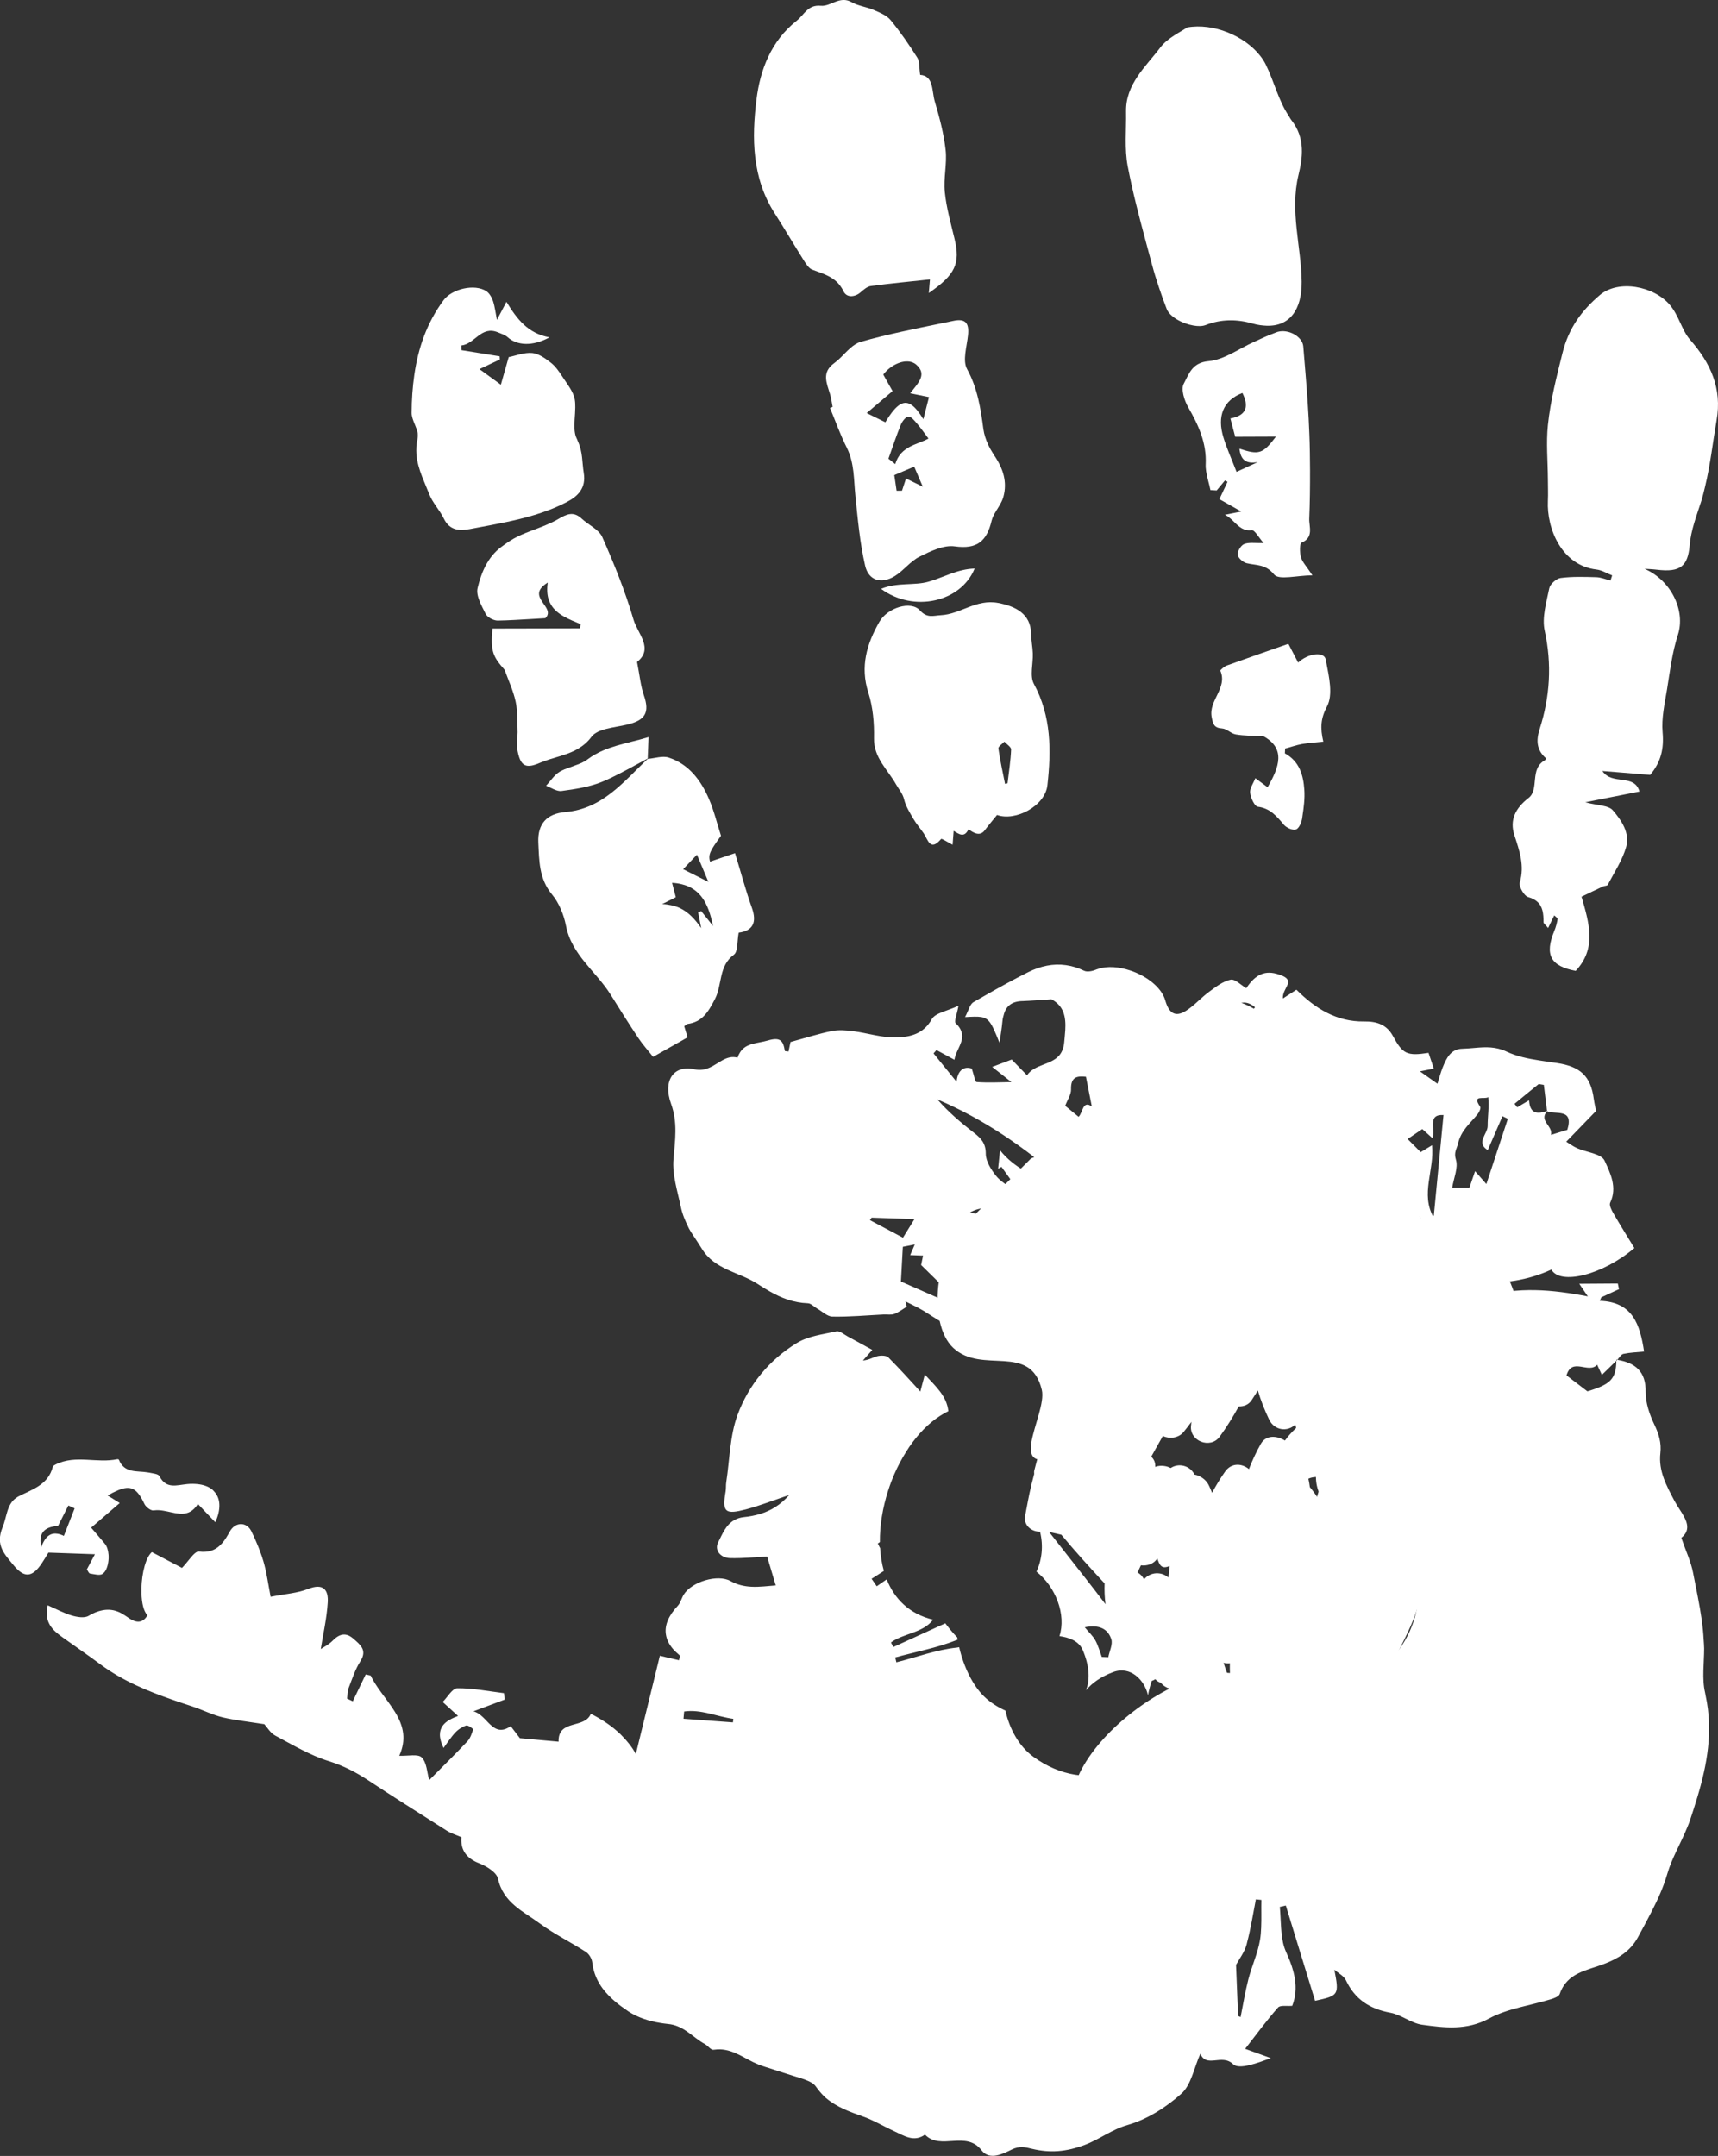 <?xml version="1.0" encoding="utf-8"?>
<!-- Generator: Adobe Illustrator 23.0.3, SVG Export Plug-In . SVG Version: 6.00 Build 0)  -->
<svg version="1.1" id="Layer_1" xmlns="http://www.w3.org/2000/svg" xmlns:xlink="http://www.w3.org/1999/xlink" x="0px" y="0px"
	 viewBox="0 0 457.71 574.14" style="enable-background:new 0 0 457.71 574.14;" xml:space="preserve">
<rect x="0" y="0" width="457.71" height="574.14" fill="#333333" stroke="none"/>
<style type="text/css">
	.st0{fill:#FFFFFF;}
</style>
<g>
	<g>
		<g>
			<path class="st0" d="M436.38,515.89c1.29-2.38,2.58-4.73,3.79-7.12c1.6-3.14,3.05-6.35,4.05-9.82c1.24-4.23,3.61-8.13,5.27-12.25
				c0.23-0.57,0.49-1.15,0.69-1.74c0.71-2.1,1.38-4.22,2.02-6.33c2.62-8.73,4.25-17.59,2.23-27.01c-0.07-0.29-0.09-0.57-0.16-0.87
				c-0.86-3.61-0.25-7.86-0.25-11.75c0-0.79-0.09-1.57-0.13-2.36c-0.09-1.74-0.26-3.47-0.5-5.2c-0.6-4.22-1.51-8.43-2.32-12.61
				c-0.55-2.9-1.88-5.66-3.13-9.29c2.91-2.33,1.21-5-0.49-7.64c-0.44-0.69-0.87-1.36-1.24-2.04c-0.03-0.06-0.07-0.11-0.1-0.17
				c-2.12-4.06-4.29-7.9-3.75-12.73c0.3-2.67-0.37-5.02-1.65-7.68c-1.16-2.42-2.32-5.69-2.27-8.56c0.08-5.58-2.8-7.77-7.56-8.6
				c-0.02,0.02-0.04,0.05-0.06,0.07c-0.06,0.06-0.13,0.12-0.19,0.19c-0.08,4.84-1.54,6.3-7.71,8.14c-2.05-1.56-3.81-2.9-5.57-4.24
				c1.46-4.98,5.83-0.31,8.17-2.84c0.62,1.35,1.09,2.37,1.25,2.7c1.38-1.34,2.63-2.55,3.86-3.76c0-0.12,0.02-0.2,0.02-0.32
				c0.08,0.01,0.16,0.04,0.24,0.06c0.54-0.58,1.01-1.45,1.64-1.58c1.8-0.38,3.65-0.43,5.49-0.61c-1.11-7.23-3-13.21-11.81-13.51
				c0.15-0.31,0.28-0.63,0.42-0.94c1.57-0.73,3.14-1.46,4.71-2.17c-0.1-0.5-0.22-1-0.32-1.5c-3.25,0.02-6.5,0.04-10.27,0.07
				c0.85,1.24,1.37,1.99,2.29,3.36c-9.54-1.84-18.77-2.64-27.64,0.1c1.84,5.55,1.79,11.48-1.13,16.42
				c2.27,8.05,0.58,16.88-4.53,23.41c2.13,8.99-0.59,19.77-6.21,28.31c-1.5,2.28-3.21,4.39-5.1,6.27c-0.19,0.19-0.36,0.42-0.55,0.61
				c0.03,0.34,0,0.69,0.03,1.04c0.03,0.41,0.03,0.81,0.04,1.21c0.02,0.83,0.03,1.66-0.02,2.49c-0.51,7.32-3.96,14.22-9.95,19.31
				c-1.01,0.86-2.09,1.66-3.26,2.4c-0.32,0.21-0.65,0.43-0.99,0.63c-0.33,0.2-0.63,0.43-0.97,0.63c-0.4,0.22-0.83,0.34-1.24,0.48
				c-0.81,0.27-1.63,0.44-2.46,0.43c-1.42,0-2.83-0.38-4.08-1.18c-0.22,0.26-0.46,0.49-0.68,0.74c-0.47,0.51-0.96,1-1.46,1.46
				c-0.7,0.65-1.42,1.26-2.15,1.82c-0.61,0.45-1.22,0.88-1.85,1.27c-1.32,0.81-2.69,1.43-4.07,1.9c-0.79,0.26-1.58,0.47-2.36,0.62
				c-0.13,0.02-0.27,0.06-0.41,0.08c-1.44,8.37-6.64,15.36-17.29,17.55c-4.94,1.01-8.87,0.25-11.89-1.62
				c-4.08,2.85-9.45,3.39-15.99-0.18c-6.15,2.71-14.36,1.65-21.61-3.67c-3.75-2.75-6.27-7.35-7.35-12.23
				c-2.06-0.93-4.02-2.15-5.69-3.77c-3.01-2.92-5.42-7.84-6.64-13.12c-0.18,0.02-0.35,0.08-0.54,0.1
				c-5.47,0.56-10.81,2.57-16.19,3.93c-0.11-0.44-0.21-0.87-0.31-1.3c5.41-1.49,11.02-2.52,16.22-4.57
				c0.15-0.06,0.27-0.11,0.42-0.17c-0.03-0.2-0.08-0.4-0.11-0.59c-1.14-1.15-2.18-2.43-3.18-3.76c-4.62,2.1-9.24,4.2-13.86,6.32
				c-0.21-0.41-0.42-0.82-0.62-1.22c3.33-2.46,8.51-2.49,11.22-6.06c-6.31-1.52-10.27-5.51-12.36-10.74
				c-0.88,0.61-1.77,1.22-2.65,1.84c-0.45-0.66-0.91-1.33-1.37-2c1.09-0.69,2.18-1.39,3.27-2.09c-0.55-1.94-0.88-4.01-1-6.15
				c-0.02,0-0.03,0.01-0.04,0.02c-0.2-0.4-0.39-0.79-0.58-1.18c0.18-0.13,0.37-0.25,0.56-0.37c-0.05-4.46,0.74-9.17,2.19-13.68
				c0.47-1.47,1.01-2.92,1.62-4.33c0.46-1.06,0.95-2.09,1.48-3.09c0.59-1.13,1.23-2.21,1.91-3.27c0.21-0.33,0.41-0.66,0.63-0.98
				c2.34-3.41,5.1-6.28,8.16-8.24c0.73-0.48,1.48-0.91,2.25-1.28c-0.44-4.01-3.32-6.56-6.27-9.73c-0.56,2.14-0.91,3.42-1.2,4.51
				c-0.3-0.33-0.58-0.63-0.87-0.96c-2.34-2.55-4.58-5.03-6.91-7.37c-0.24-0.24-0.47-0.5-0.71-0.74c-0.58-0.57-2.05-0.57-2.98-0.34
				c-0.97,0.24-1.86,0.8-3.02,1.03c-0.26,0.05-0.51,0.1-0.8,0.11c0.16-0.19,0.34-0.38,0.5-0.56c0.65-0.74,1.31-1.48,2-2.26
				c-2.25-1.23-4.37-2.41-6.52-3.56c-0.99-0.53-2.15-1.56-3.03-1.37c-3.58,0.78-7.5,1.24-10.53,3.08
				c-7.37,4.49-12.87,11.18-15.82,19.15c-2.06,5.58-2.09,11.92-3.01,17.92c-0.13,0.8-0.03,1.63-0.16,2.42
				c-0.07,0.38-0.1,0.67-0.16,1c-0.67,4.6,0.27,5.21,5.54,3.83c1-0.26,2.01-0.57,3.01-0.89c2.66-0.85,5.38-1.88,8.55-2.95
				c-2.37,2.72-4.99,4.21-7.73,5.05c-1.42,0.43-2.87,0.7-4.33,0.85c-0.99,0.1-1.8,0.37-2.49,0.75c-2.34,1.26-3.27,3.78-4.37,5.93
				c-0.94,1.82,0.17,3.58,2.11,4.09c0.34,0.09,0.7,0.15,1.09,0.16c0.87,0.01,1.75,0.01,2.61-0.02c0.12-0.01,0.22-0.01,0.33-0.01
				c2.51-0.09,4.91-0.3,6.9-0.4c0.21,0.71,0.44,1.48,0.66,2.23c0.34,1.15,0.71,2.38,1.09,3.66c0.18,0.61,0.35,1.16,0.54,1.8
				c-2.06,0.14-4.27,0.47-6.54,0.35c-1.81-0.1-3.66-0.48-5.5-1.51c-3.42-1.92-10.31,0.16-12.47,3.59c-0.6,0.96-0.85,2.2-1.59,2.99
				c-2.43,2.6-3.53,5.11-3.18,7.56c0.19,1.35,0.8,2.68,1.95,4c0.42,0.47,0.91,0.93,1.46,1.4c0.11,0.09,0.18,0.19,0.29,0.28
				c0.13,0.09-0.08,0.59-0.2,1.26c-0.08-0.02-0.17-0.04-0.26-0.06c-1.03-0.24-2.07-0.48-3.38-0.79c-0.45-0.1-0.94-0.21-1.46-0.34
				c-0.14,0.54-0.26,1.08-0.39,1.62c-1.52,6.2-3.02,12.35-4.58,18.71c-0.47,1.93-0.94,3.87-1.43,5.85c-1.01-1.9-2.31-3.47-3.74-4.92
				c-0.14-0.14-0.27-0.28-0.4-0.41c-2.21-2.11-4.8-3.85-7.77-5.36c-0.04-0.01-0.06-0.03-0.08-0.04c-1.63,4.11-8.77,1.37-8.59,7.43
				c-3.29-0.29-6.4-0.57-10.31-0.93c-0.42-0.55-1.38-1.81-2.44-3.2c-4.86,3.36-6.19-3.03-9.94-3.95c2.77-1.04,5.55-2.07,8.32-3.12
				c-0.05-0.58-0.11-1.14-0.17-1.72c-4.15-0.51-8.31-1.35-12.46-1.31c-1.3,0.01-2.58,2.37-3.88,3.65c1.34,1.22,2.67,2.43,4.1,3.73
				c-3.04,1.16-6.58,2.93-3.87,8.52c1.03-1.38,1.96-2.86,3.13-4.1c0.77-0.83,1.85-1.53,2.92-1.88c0.47-0.15,1.88,0.88,1.83,1.05
				c-0.34,1.13-0.77,2.37-1.56,3.21c-3.25,3.45-6.64,6.76-10.14,10.29c-0.58-2.02-0.63-4.65-1.98-6.03
				c-0.98-1.01-3.65-0.36-5.99-0.46c0.97-2.15,1.23-4.08,1.04-5.87c-0.45-4.17-3.39-7.58-5.99-11.18c-1-1.39-1.96-2.81-2.69-4.32
				c-0.44-0.09-0.87-0.18-1.31-0.28c-1.15,2.39-2.29,4.77-3.44,7.15c-0.51-0.24-1.01-0.49-1.52-0.73c0.13-0.95,0.09-1.98,0.43-2.86
				c0.93-2.4,1.74-4.93,3.11-7.07c1.92-3.01-0.07-4.43-1.88-6.03c-1.98-1.73-3.71-1.29-5.49,0.53c-1.06,1.09-2.54,1.8-3.18,2.24
				c0.61-3.91,1.6-8.16,1.86-12.46c0.2-3.32-1.22-5.13-5.2-3.55c-2.9,1.15-6.19,1.34-10.02,2.09c-0.69-3.53-1.07-6.55-1.92-9.43
				c-0.54-1.84-1.24-3.65-2.02-5.43c-0.39-0.87-0.76-1.76-1.2-2.6c-0.03-0.04-0.04-0.09-0.07-0.13c-1.31-2.46-4.3-2.32-5.69,0.27
				c-0.14,0.26-0.28,0.5-0.43,0.75c-0.68,1.2-1.42,2.25-2.32,3.04c-1.32,1.17-2.99,1.8-5.48,1.49c-0.25-0.03-0.52,0.09-0.81,0.28
				c-1.04,0.71-2.27,2.64-3.65,4.04c-0.01,0.01-0.02,0.02-0.03,0.03c-0.87-0.46-1.88-0.99-2.94-1.54c-1.56-0.82-3.28-1.72-5.07-2.66
				c-0.58,0.46-1.09,1.33-1.52,2.43c-0.6,1.57-1.02,3.62-1.19,5.71c-0.08,0.98-0.1,1.96-0.07,2.9c0.09,2.51,0.57,4.74,1.59,5.78
				c-1.58,2.8-3.92,1.53-5.41,0.43c-0.22-0.16-0.44-0.28-0.65-0.43c-0.65-0.42-1.29-0.78-1.92-1.01c-1.45-0.55-2.89-0.59-4.36-0.24
				c-0.69,0.16-1.4,0.4-2.12,0.75c-0.4,0.2-0.81,0.41-1.24,0.66c-1.09,0.65-3.04,0.32-4.44-0.09c-2.08-0.61-4.03-1.68-6.43-2.73
				c-1.03,4.47,1.22,6.57,3.86,8.46c3.39,2.43,6.83,4.78,10.18,7.27c5.92,4.39,12.58,7.13,19.42,9.5c1.68,0.59,3.38,1.15,5.08,1.71
				c2.74,0.9,5.36,2.26,8.14,2.92c1.62,0.38,3.27,0.65,4.93,0.9c2.02,0.31,4.04,0.58,6.1,0.9c0.78,0.85,1.62,2.36,2.91,3.04
				c4.65,2.48,9.27,5.25,14.26,6.8c3.88,1.21,7.23,2.94,10.55,5.13c0.12,0.08,0.24,0.15,0.36,0.24c3.07,2.02,6.17,4.02,9.27,6
				c3.75,2.39,7.51,4.78,11.27,7.15c1.13,0.71,2.45,1.11,3.9,1.74c-0.28,3.23,1.18,5.6,4.83,6.99c1.93,0.75,4.56,2.41,4.92,4.07
				c1.38,6.42,6.81,8.72,11.2,11.96c3.83,2.83,8.19,4.93,12.21,7.53c0.83,0.53,1.56,1.76,1.68,2.73c0.48,4.28,2.66,7.39,5.47,9.92
				c0.66,0.6,1.36,1.17,2.08,1.71c0.54,0.4,1.09,0.79,1.64,1.16c0.16,0.11,0.31,0.23,0.47,0.33c2.4,1.58,5.42,2.57,8.39,3.04
				c0.69,0.11,1.37,0.22,2.04,0.28c4.34,0.36,6.64,3.58,9.93,5.36c0.81,0.45,1.63,1.64,2.29,1.52c0.09-0.01,0.17,0,0.26-0.02
				c4.05-0.56,7.07,1.73,10.35,3.34c0.41,0.2,0.83,0.38,1.25,0.55c0.1,0.04,0.2,0.09,0.3,0.13c1.08,0.42,2.19,0.74,3.29,1.09
				c1.4,0.45,2.8,0.93,4.21,1.36c0.78,0.24,1.55,0.48,2.32,0.73c0.02,0,0.03,0,0.04,0.01c0.53,0.17,1.09,0.32,1.62,0.51
				c0.26,0.09,0.52,0.18,0.8,0.29c1.13,0.42,2.29,0.98,2.86,1.84c0.17,0.26,0.37,0.48,0.55,0.72c0.63,0.83,1.31,1.59,2.04,2.24
				c0.07,0.06,0.15,0.11,0.22,0.17c2.83,2.38,6.32,3.61,9.89,4.88c0.9,0.31,1.77,0.7,2.63,1.11c1.86,0.88,3.67,1.9,5.54,2.75
				c2.61,1.19,5.19,3.01,8.18,0.91c4.17,4.31,10.95-1.24,15.09,4.19c2.14,2.8,5.81,0.85,8-0.22c2.16-1.05,3.65-0.63,5.43-0.2
				c4.8,1.15,9.07,0.81,14.01-1.03c3.94-1.47,7.22-4.11,11.41-5.3c5.2-1.48,10.29-4.7,14.37-8.36c2.62-2.34,3.34-6.81,5.05-10.63
				c1.68,3.93,5.73-0.13,8.74,2.79c1.61,1.55,6.58-0.36,10.04-1.62c-2.01-0.74-4.02-1.46-6.84-2.48c3.1-3.97,5.77-7.63,8.76-11
				c0.6-0.68,2.38-0.32,3.78-0.45c1.86-4.78,0.61-9.41-1.66-14.4c-1.4-3.08-1.27-6.85-1.53-10.45c-0.04-0.49-0.06-1-0.12-1.48
				c0.53-0.12,1.07-0.26,1.6-0.38c0.06,0.22,0.13,0.44,0.2,0.65c2.54,8.26,5.08,16.51,7.6,24.72c6.33-1.36,6.44-1.55,5.13-8.28
				c1.05,0.92,2.53,1.65,3.08,2.8c2.41,5.12,6.37,7.65,11.85,8.66c2.92,0.53,5.55,2.8,8.46,3.2c5.98,0.81,11.85,1.57,17.86-1.68
				c4.92-2.66,10.86-3.41,16.33-5.08c0.9-0.27,2.22-0.73,2.46-1.42c2.02-5.81,7.32-6.24,12.02-8.09
				C430.95,521.61,434.29,519.73,436.38,515.89z M182.27,455.78c4.49-0.65,8.73,1.37,13.11,1.96c-0.04,0.31-0.08,0.63-0.11,0.94
				c-4.39-0.32-8.79-0.65-13.17-0.97C182.15,457.07,182.21,456.42,182.27,455.78z M335.7,516.58c-0.6,3.57-2.19,6.97-3.11,10.51
				c-0.85,3.32-1.39,6.71-2.07,10.06c-0.22-0.09-0.44-0.19-0.67-0.3c-0.18-4.47-0.36-8.94-0.54-13.6c0.77-1.44,2.23-3.32,2.82-5.44
				c0.06-0.19,0.08-0.38,0.13-0.57c0.99-3.75,1.58-7.62,2.33-11.44c0.49,0.06,0.98,0.11,1.47,0.16c-0.06,2.45,0.05,4.93-0.06,7.37
				C335.96,514.43,335.88,515.51,335.7,516.58z"/>
			<path class="st0" d="M23.14,417.94c0.3,0.41,0.51,1.04,0.82,1.09c1.12,0.17,2.6,0.62,3.36,0.1c0.82-0.55,1.31-1.76,1.51-3.08
				c0.11-0.66,0.14-1.34,0.09-2c-0.09-1.14-0.39-2.2-0.93-2.87c-0.16-0.19-0.33-0.4-0.49-0.59c-0.96-1.16-1.97-2.31-3.22-3.77
				c0.49-0.43,0.93-0.8,1.4-1.2c2.15-1.85,4.13-3.56,6.22-5.36c-0.92-0.57-2-1.24-3.23-2c1.04-0.6,1.91-1.03,2.72-1.37
				c3.57-1.51,5.16-0.45,7.09,3.63c0.39,0.81,1.71,1.83,2.43,1.71c0.48-0.07,0.96-0.08,1.44-0.06c2.86,0.17,5.84,1.77,8.33,0.4
				c0.72-0.4,1.4-1.05,2.04-2.06c0.71,0.75,1.33,1.4,1.92,2.02c0.94,0.99,1.79,1.88,2.71,2.85c0.83-1.78,1.15-3.38,1.09-4.76
				c-0.06-1.38-0.55-2.53-1.38-3.42c-0.24-0.26-0.46-0.53-0.77-0.73c-0.96-0.67-2.21-1.11-3.71-1.25c-0.81-0.08-1.68-0.1-2.63-0.01
				c-2.91,0.27-5.63,1.4-7.44-2.04c-0.01-0.03-0.04-0.05-0.05-0.08c-0.3-0.6-1.73-0.7-2.67-0.91c-0.16-0.04-0.33-0.06-0.49-0.08
				c-2.82-0.47-6.16,0.31-7.63-3.37c-0.04-0.1-0.31-0.16-0.45-0.13c-2.65,0.55-5.36,0.27-8.06,0.14c-2.83-0.14-5.65-0.1-8.35,1.26
				c-0.13,0.06-0.29,0.15-0.42,0.24c-0.16,0.1-0.28,0.22-0.32,0.36c-1.24,4.84-5.44,6-9.25,7.95c-0.15,0.08-0.26,0.18-0.4,0.27
				c-2.64,1.68-2.59,5.17-3.74,7.91c-2.01,4.85,0.63,7.25,2.96,10.13c0.26,0.32,0.51,0.58,0.76,0.84c2.45,2.53,4.44,2.05,6.74-1.4
				c0.62-0.93,1.19-1.9,1.76-2.83c1.39,0.05,2.77,0.1,4.15,0.14c1.85,0.07,3.75,0.14,5.67,0.2c0.86,0.03,1.68,0.06,2.57,0.09
				C24.46,415.48,23.83,416.65,23.14,417.94z M15.28,408.44c-1.67-0.27-2.83,0.59-3.68,2.18c-0.22,0.41-0.43,0.86-0.61,1.36
				c-0.18-0.75-0.22-1.38-0.2-1.95c0.11-2.75,2.33-3.48,4.58-3.68c0.03,0,0.07,0,0.1-0.01c0.03-0.05,0.05-0.09,0.08-0.15
				c0.71-1.39,1.3-2.57,1.87-3.69c0.27-0.53,0.54-1.06,0.8-1.58c0.55,0.25,1.11,0.51,1.66,0.77c-0.19,0.49-0.39,1-0.58,1.49
				c-0.47,1.21-0.96,2.47-1.48,3.78c-0.26,0.69-0.52,1.33-0.81,2.06C16.37,408.69,15.81,408.52,15.28,408.44z"/>
			<path class="st0" d="M183.19,276.25c-0.3-0.95-0.61-1.98-0.9-2.95c0.39-0.28,0.63-0.58,0.9-0.62c3.96-0.55,5.5-3.2,7.27-6.59
				c2-3.82,0.93-8.82,5.06-11.85c1.13-0.83,0.84-3.6,1.28-5.86c3.74-0.49,4.94-2.69,3.5-6.68c-1.61-4.5-2.83-9.13-4.47-14.5
				c-1.34,0.46-2.51,0.85-3.58,1.21c-1.09,0.37-2.09,0.71-3.08,1.05c-0.16-0.57-0.22-1.05-0.16-1.56c0.14-1.11,0.94-2.39,3.08-5.33
				c-1.1-3.42-1.88-6.73-3.21-9.8c-2.15-4.98-5.35-9.25-10.71-11.02c-1.64-0.54-3.71,0.19-5.59,0.35c0-0.02,0-0.03,0-0.04
				c-6.43,6.1-12.07,13.36-22,14.2c-4.9,0.42-7.39,3.14-7.16,8.12c0.23,4.76,0.16,9.64,3.64,13.81c1.87,2.25,3.14,5.36,3.71,8.27
				c1.5,7.84,8.04,12.22,11.91,18.41c2.42,3.89,4.87,7.78,7.41,11.6c1.18,1.76,2.62,3.34,3.91,4.97
				C177.48,279.47,180.25,277.91,183.19,276.25z M185.68,227.61c0.18,0.41,0.35,0.83,0.53,1.25c0.87,2.06,1.76,4.17,2.52,5.99
				c-1.87-0.93-3.81-1.91-5.58-2.8c-0.38-0.19-0.8-0.4-1.15-0.58C183.29,230.12,184.37,228.99,185.68,227.61z M179.05,235.1
				c0.93,0.05,1.76,0.17,2.53,0.36c5.08,1.21,7.11,5.24,8.26,10.57c0.04,0.19,0.1,0.37,0.14,0.57c-0.1-0.12-0.17-0.21-0.26-0.32
				c-1.15-1.44-2.05-2.57-2.91-3.65c-0.27,0.11-0.54,0.22-0.82,0.33c0.28,1.4,0.56,2.81,0.83,4.21c-1.66-2.39-3.42-4.3-5.78-5.39
				c-0.69-0.31-1.42-0.54-2.22-0.71c-0.75-0.16-1.54-0.28-2.42-0.3c0.44-0.22,0.9-0.45,1.34-0.67c0.77-0.39,1.53-0.77,2.31-1.17
				C179.67,237.45,179.34,236.21,179.05,235.1z"/>
			<path class="st0" d="M448.07,150.75c1.2-1,1.84-2.7,2.08-5.44c0.37-4.25,1.84-7.9,3.09-11.83c0.4-1.27,0.71-2.57,1.02-3.86
				c1.4-5.79,2.06-11.82,3.08-17.73c1.46-8.4-1.52-15.11-7.07-21.42c-2.23-2.53-2.95-6.42-5.43-9.32
				c-4.25-4.97-13.67-6.78-18.64-2.55c-4.77,4.07-8.24,8.65-9.92,15.41c-1.59,6.37-3.21,12.71-3.89,19.21
				c-0.49,4.74-0.03,9.58,0,14.37c0,1.94,0.09,3.88,0,5.81c-0.34,7.36,3.65,17.19,12.95,18.27c1.44,0.16,2.78,1.03,4.17,1.57
				l-0.44,1.36c-1.26-0.31-2.51-0.84-3.78-0.89c-3.17-0.09-6.38-0.2-9.5,0.21c-0.56,0.07-1.25,0.46-1.84,0.99
				c-0.59,0.52-1.07,1.17-1.19,1.73c-0.76,3.73-2,7.8-1.22,11.34c1.96,8.96,1.4,17.59-1.34,26.15c-1.01,3.14-0.79,5.68,1.7,7.82
				c-0.15,0.27-0.2,0.45-0.3,0.51c-4.17,2.25-1.42,7.75-4.34,10.02c-3.59,2.78-5.1,5.96-3.79,9.96c1.35,4.17,2.75,8.06,1.43,12.57
				c-0.19,0.66,0.31,1.89,0.97,2.8c0.4,0.55,0.86,0.98,1.27,1.09c0.87,0.24,1.54,0.57,2.09,0.97c0.08,0.06,0.16,0.13,0.24,0.19
				c1.56,1.3,1.76,3.27,1.76,5.53c0,0.36,0.55,0.72,1.22,1.54c0.62-1.27,1.09-2.23,1.63-3.36c0.35,0.35,0.94,0.72,0.9,0.97
				c-0.18,1.07-0.46,2.14-0.87,3.14c-2.67,6.42-1,9.4,5.68,10.67c5.67-6.02,3.58-12.74,1.56-19.76c2.1-1,3.9-1.88,5.71-2.72
				c0.42-0.19,1.13-0.15,1.27-0.43c1.74-3.33,3.91-6.56,4.92-10.12c1.04-3.67-1.28-7.09-3.55-9.72c-1.18-1.38-4.08-1.27-7.37-2.15
				c5.28-1.05,9.57-1.89,14.46-2.86c-1.39-4.88-7.3-1.55-9.88-5.47c4.59,0.38,8.71,0.71,12.73,1.04c2.91-3.46,3.69-7.03,3.31-11.35
				c-0.33-3.73,0.55-7.61,1.17-11.38c0.79-4.88,1.38-9.88,2.9-14.55c2.12-6.56-1.88-14.56-8.88-17.6c1.07,0.07,2.15,0.1,3.21,0.23
				C444.55,152.1,446.68,151.89,448.07,150.75z"/>
			<path class="st0" d="M362.17,311.26c1.38,0.5,2.76,1.38,3.79,2.53c2.22,0.81,4.31,2,6.19,3.43c3.85,2.94,6.79,6.96,7.88,11.27
				c0.57,0.22,1.14,0.5,1.7,0.77c5.06,2.49,9.38,7.04,12.05,12.29c6.7,0.31,13.22-0.53,19.54-3.46c2.31,4.19,13.54,1.54,22.11-5.73
				c-1.82-2.98-3.77-6.1-5.61-9.27c-0.49-0.85-1.15-2.15-0.83-2.81c1.96-4.1,0-7.95-1.51-11.21c-0.85-1.84-4.79-2.19-7.31-3.3
				c-1.1-0.5-2.1-1.25-2.89-1.73c2.95-3.04,5.22-5.37,7.95-8.2c-0.13-0.68-0.44-1.92-0.61-3.17c-0.8-6.13-3.64-8.68-9.89-9.59
				c-1.52-0.22-3.06-0.43-4.6-0.68c-3.04-0.47-6.06-1.08-8.73-2.35c-2.88-1.37-5.58-1.24-8.29-1.01c-1.16,0.1-2.33,0.21-3.5,0.24
				c-3.08,0.05-4.27,2.53-5.24,4.97c-0.57,1.41-0.94,2.9-1.4,4.35c-1.44-1.01-2.86-2.01-4.67-3.29c1.37-0.27,2.25-0.44,3.7-0.73
				c-0.49-1.43-0.97-2.84-1.41-4.2c-5.8,0.88-6.86,0.32-9.5-4.51c-1.64-3-4.27-3.9-7.64-3.85c-7.39,0.12-13.11-3.51-18.05-8.45
				c-0.85,0.55-1.92,1.24-3.6,2.33c-0.23-2.74,3.35-4.52-0.15-6.05c-0.32-0.14-0.61-0.22-0.91-0.33c-3.59-1.24-6.22-0.13-8.7,3.64
				c-0.41-0.24-0.83-0.55-1.27-0.87c-1.03-0.77-2.07-1.57-2.9-1.4c-2.05,0.43-3.96,1.92-5.74,3.23c-2.13,1.56-3.91,3.64-6.12,5.04
				c-3.04,1.94-4.64,0.47-5.56-2.75c-0.88-3.09-4.09-5.79-7.81-7.39c-0.52-0.22-1.05-0.42-1.58-0.59c-2.95-0.98-6.06-1.22-8.5-0.4
				c-0.19,0.06-0.39,0.11-0.57,0.19c-0.95,0.41-2.36,0.69-3.18,0.29c-1.62-0.8-3.22-1.26-4.82-1.49c-3.41-0.48-6.77,0.23-10.06,1.87
				c-3.8,1.9-7.53,3.95-11.21,6.06c-1.14,0.66-2.29,1.29-3.42,1.96c-0.32,0.2-0.56,0.53-0.79,0.93c-0.06,0.09-0.11,0.2-0.16,0.31
				c-0.38,0.77-0.72,1.74-1.24,2.71c3.81-0.22,5.29-0.28,6.54,1.3c0.8,1.03,1.5,2.72,2.64,5.55c0.27-1.92,0.61-3.85,0.78-5.78
				c0.01-0.08,0.02-0.16,0.03-0.24c0.04-0.51,0.18-0.88,0.28-1.31c0.61-2.5,2.25-3.77,5.17-3.79c0.54-0.01,1.1-0.06,1.64-0.08
				c1.87-0.09,3.77-0.25,5.95-0.39c1.66,0.9,2.61,2.06,3.13,3.4c0.56,1.43,0.64,3.06,0.54,4.78c-0.06,1.09-0.19,2.21-0.29,3.34
				c-0.15,1.59-0.67,2.69-1.39,3.5c-2.25,2.51-6.53,2.28-8.51,5.22c-1.61-1.65-2.72-2.8-4.08-4.2c-1.43,0.54-3,1.13-5.2,1.96
				c1.79,1.41,3.44,2.72,5.12,4.05c-3.13,0.04-6.22,0.21-9.27-0.02c-0.43-0.03-0.74-1.98-1.29-3.59c-2.42-0.81-3.85,0.93-4.04,3.53
				c-2.07-2.54-4.11-5.06-6.15-7.57c0.26-0.3,0.52-0.59,0.79-0.89c1.45,0.78,2.9,1.57,4.78,2.59c0.39-2.67,2.88-4.98,1.8-7.67
				c-0.26-0.67-0.68-1.34-1.47-2.06c-0.36-0.32,0.01-1.43,0.39-3c0.13-0.51,0.26-1.06,0.36-1.66c-2.98,1.42-6.18,1.89-7.13,3.6
				c-2.23,4.01-5.87,4.74-9.41,4.84c-3.83,0.12-7.69-1.17-11.56-1.67c-1.85-0.24-3.81-0.39-5.61-0.04c-3.49,0.71-6.9,1.8-11.04,2.93
				c-0.05,0.21-0.29,1.37-0.53,2.53c-0.43-0.06-0.96-0.07-0.98-0.16c-0.45-2.69-1.16-3.77-4.53-2.78c-2.74,0.81-5.71,0.62-7.34,3.06
				c-0.28,0.43-0.54,0.91-0.73,1.52c-1.49-0.4-2.72,0-3.9,0.62c-2.23,1.18-4.29,3.2-7.57,2.48c-5.68-1.24-8.44,3.12-6.26,9.14
				c1.83,5.03,1.08,9.73,0.66,14.78c-0.36,4.17,1.07,8.51,1.96,12.74c0.42,2,1.26,3.95,2.19,5.79c0.31,0.59,0.69,1.15,1.05,1.7
				c0.78,1.21,1.6,2.39,2.35,3.62c3.44,5.66,10.01,6.21,14.91,9.42c1.03,0.67,2.05,1.31,3.07,1.89c3.2,1.82,6.44,3.1,10.29,3.23
				c0.82,0.03,1.59,0.91,2.41,1.38c1.37,0.77,2.74,2.15,4.13,2.17c4.55,0.08,9.11-0.34,13.67-0.57c0.95-0.04,1.98,0.17,2.82-0.15
				c1.17-0.44,2.21-1.26,3.3-1.92c-0.11-0.47-0.23-0.94-0.35-1.41c1.2,0.6,2.41,1.18,3.6,1.81c3.36,1.8,6.6,4.69,10.09,5.15
				c-1.04-10.8,3.67-23.08,12.67-28.7c-3.05-0.54-6.11-1.16-9.16-1.94c4.96-2.88,11.36,0.17,16.31-2.43
				c0.9-2.07,2.83-3.65,4.94-4.42c0.27-0.09,0.55-0.21,0.84-0.34c-5.04-2.54-10.31-4.62-14.1-9.39c-0.25,2.48-0.37,3.71-0.5,4.94
				c0.3-0.17,0.59-0.34,0.89-0.51c1.37,1.91,2.75,3.82,4.13,5.73c-0.27,0.16-0.54,0.33-0.82,0.5c-1.63-1.28-3.58-2.33-4.82-3.92
				c-1.3-1.66-2.68-3.85-2.67-5.81c0.01-2.75-1.23-4.09-3.1-5.54c-3.48-2.69-6.85-5.53-9.79-8.92
				c12.42,5.29,23.24,12.75,33.39,21.61c1.3-0.71,2.71-1.53,4.16-2.34c-0.57-1.95-0.26-2.93,0.66-5.21c0.95,1.22,1.82,2.34,2.7,3.47
				c3.18-1.5,6.32-2.45,8.71-1.52c3.92,1.52,7.88,2.2,11.77,3.16c0.92-0.3,1.77-0.47,2.51-0.51c2.43-1.65,5.66-2.04,8.12-0.81
				c0.87-0.78,1.58-1.41,2.19-1.96c-0.12-0.25-0.23-0.49-0.35-0.74c-1.33,0.46-2.66,0.93-3.99,1.39c-0.85-5.39,4.27-10.46,9.73-9.67
				c1.81-2.98,1.43-5.87,0.62-8.86c-0.2-0.73-0.42-1.46-0.64-2.21c-0.51-1.7-0.75-3.47-0.95-5.25c-0.16-1.52-0.29-3.07-0.52-4.58
				c-0.12-0.75-0.51-1.45-0.89-2.48c-1.58,0.97-2.94,1.8-4.46,2.74c-0.34-1.73-0.65-3.32-0.96-4.86c-0.12-0.55-0.22-1.1-0.33-1.64
				c-0.22-1.07-0.42-2.13-0.62-3.18c0.18-0.06,0.38-0.12,0.57-0.18c0.1-0.03,0.19-0.06,0.28-0.09c0.24,0.53,0.48,1.09,0.71,1.64
				c0.01,0.02,0.02,0.04,0.03,0.06c0.55,1.27,1.13,2.6,1.75,4.03c0.1,0.25,0.2,0.47,0.31,0.72c0.24-0.13,0.48-0.26,0.72-0.38
				c1.98-1.05,3.56-1.86,4.03-3.96c0.08-0.38,0.12-0.8,0.13-1.28c0-0.2,0.03-0.37,0.02-0.58c-0.12-2.25,2.6-3.27,5.06-1.2
				c0.06,0.05,0.11,0.08,0.16,0.12c-1.18,1.38-1.25,2.71-0.89,4.06c0.87,3.2,4.26,6.48,1.22,10.65c-0.08-1.54-0.04-2.05-0.16-2.55
				c-0.09-0.39-0.35-0.73-0.6-1.19c-1.09,1.72-2.08,3.26-3.26,5.12c0.69,0.49,1.77,1.58,2.05,1.4c2.73-1.7,5.38-0.35,7.37,0.84
				c0.5,0.3,0.97,0.59,1.38,0.83c2.75,1.53,5.32,5.66,5.6,8.87c0.36,4.1-0.04,8.23-0.01,12.39
				C351.96,308.51,357.12,309.41,362.17,311.26z M231.77,324.93c0.15-0.22,0.3-0.44,0.45-0.66c3.64,0.12,7.28,0.24,11.41,0.39
				c-0.97,1.56-1.99,3.22-3.06,4.94C237.52,327.98,234.65,326.46,231.77,324.93z M254.71,346.01c-0.31,0.44-0.62,0.88-0.92,1.32
				c-4.48-1.96-8.96-3.93-13.77-6.05c0.15-2.79,0.31-5.71,0.51-9.25c0.82-0.16,1.83-0.36,3.19-0.63c-0.51,1.15-0.85,1.95-1.23,2.84
				c1.25,0.05,2.34,0.08,3.43,0.13c-0.24,1.19-0.48,2.38-0.51,2.51C248.79,340.2,251.75,343.1,254.71,346.01z M287.36,297.41
				c-1.42-1.18-2.69-2.21-3.57-2.93c0.61-1.61,1.6-3.01,1.56-4.38c-0.1-3.38,1.67-3.6,3.97-3.35c0.56,2.82,1.07,5.39,1.56,7.9
				C288.39,292.92,288.52,296.32,287.36,297.41z M381.52,304.99c-1.19,0.72-2.11,1.28-3.02,1.83c-1.21-1.21-2.34-2.35-3.48-3.5
				c1.49-1.01,2.73-1.85,3.91-2.65c0.97,0.87,1.71,1.54,2.71,2.44c0.84-2.54-1.44-6.4,2.94-6.18c-0.89,9.22-1.76,18.26-2.63,27.3
				C378.36,317.96,382.21,311.6,381.52,304.99z M409.3,289.2c0.22-0.17,0.43-0.35,0.65-0.52c0.45,0.08,0.89,0.16,1.36,0.23
				c0.28,2.3,0.56,4.61,0.84,6.91c0.03-0.01,0.05-0.02,0.08-0.02c-0.03,0.04-0.03,0.07-0.07,0.11c0,0,0,0.01,0,0.02
				c2.35,0.98,7.2-0.89,5.41,4.95c-1.25,0.39-2.6,0.8-4.36,1.34c0.59-2.4-3.3-3.68-1.05-6.3c0-0.03,0-0.06,0-0.08
				c-2.45,0.88-4.47,0.85-4.77-2.57c-0.01-0.09-0.03-0.16-0.03-0.25c-1.38,0.81-2.26,1.34-3.14,1.86c-0.24-0.31-0.47-0.62-0.72-0.93
				C405.42,292.35,407.36,290.78,409.3,289.2z M396.5,292.17c0.27,2.68-0.17,5.18-0.16,7.68c0.01,2.06-3.03,4.32-0.23,6.27
				c0.09,0.06,0.13,0.13,0.24,0.19c0.12-0.26,0.22-0.51,0.34-0.77c1.23-2.82,2.42-5.57,3.6-8.29c0.48,0.23,0.96,0.46,1.43,0.69
				c-0.43,1.3-0.86,2.61-1.29,3.92c-1.42,4.33-2.87,8.73-4.43,13.46c-1.42-1.62-2.13-2.42-3.01-3.43c-0.62,1.81-1.07,3.14-1.52,4.43
				c-1.3,0-2.46,0-3.69,0c-0.3,0-0.58,0-0.9,0c0.45-2.68,1.66-5.36,1.01-7.47c-0.62-2.01,0.21-2.8,0.56-4.32
				c0.8-3.53,3.26-5.38,5.22-7.83c0.42-0.53,0.92-1.61,0.68-1.96C392.01,291.34,395.45,292.89,396.5,292.17z"/>
			<path class="st0" d="M118.2,79.91c-4.52,6.09-6.79,12.82-7.81,19.9c-0.48,3.3-0.71,6.68-0.72,10.11c-0.01,1,0.39,2,0.8,2.99
				c0.32,0.79,0.65,1.59,0.81,2.4c0.02,0.1,0,0.21,0.02,0.31c0.09,1.04-0.28,2.17-0.36,3.26c-0.01,0.1,0,0.21-0.01,0.31
				c-0.03,0.55-0.02,1.11,0.01,1.64c0.15,2.16,0.77,4.19,1.54,6.18c0.6,1.54,1.29,3.07,1.88,4.6c0.9,2.31,2.79,4.22,3.88,6.48
				c1.53,3.18,4.15,3.34,6.95,2.8c3.62-0.68,7.26-1.33,10.87-2.12c2.85-0.63,5.67-1.36,8.42-2.31c2.23-0.77,4.41-1.66,6.53-2.77
				c2.95-1.53,5.18-3.71,4.51-7.75c-0.47-2.83-0.22-5.53-1.58-8.44c-0.08-0.19-0.12-0.37-0.22-0.55c-0.18-0.36-0.33-0.74-0.44-1.14
				c-0.08-0.32-0.13-0.67-0.18-1.02c-0.22-1.92,0.14-4.14,0.16-6.26c0-0.72-0.01-1.44-0.13-2.12c-0.36-2.15-2.04-4.13-3.29-6.09
				c-0.87-1.34-1.83-2.75-3.06-3.71c-1.47-1.15-3.24-2.44-4.98-2.6c-2.12-0.2-4.36,0.71-6.27,1.09c-0.78,2.75-1.43,5.02-2.09,7.35
				c-1.81-1.31-3.44-2.51-5.71-4.15c1.75-0.83,3.6-1.7,5.44-2.57c-0.02-0.28-0.04-0.55-0.05-0.84c-3.4-0.55-6.8-1.1-10.19-1.64
				c-0.01-0.42-0.01-0.84-0.02-1.25c3.58-0.36,5.27-5.35,9.74-3.5c0.91,0.38,1.92,0.68,2.63,1.32c2.41,2.17,6.56,2.52,11.1,0.02
				c-5.8-1.09-8.63-4.85-11.45-9.46c-1.11,2.1-1.74,3.32-2.54,4.81c-0.36-1.83-0.53-3.46-1.03-4.99c-0.34-0.99-0.96-2.11-1.78-2.65
				C126.5,75.5,120.42,76.92,118.2,79.91z"/>
			<path class="st0" d="M231.35,184.47c1.22,3.82,1.58,8.07,1.5,12.11c-0.11,5.24,3.7,8.41,5.89,12.33
				c0.71,1.28,1.74,2.34,2.14,4.01c0.44,1.8,1.5,3.48,2.45,5.12c0.79,1.36,1.85,2.55,2.75,3.87c1.15,1.69,1.72,4.97,4.65,1.51
				c0.16-0.18,1.75,0.87,3.06,1.55c0.1-1.4,0.19-2.45,0.28-3.71c1.39,0.83,2.77,1.96,3.93-0.36c0.13-0.24,2.64,2.51,4.34,0.23
				c1.01-1.36,2.11-2.64,3.29-4.1c4.96,1.76,12.82-2.41,13.42-7.91c1.03-9.24,1.07-18.35-3.6-26.99c-1.15-2.13-0.18-5.38-0.29-8.12
				c-0.07-1.76-0.43-3.52-0.46-5.28c-0.09-5.22-4.06-7.27-8.75-8.16c-5.88-1.12-10.05,3-15.3,3.26c-2.02,0.11-3.63,0.86-5.56-1.28
				c-2.43-2.68-8.65-0.71-10.79,3.02C230.93,171.45,229.11,177.49,231.35,184.47z M267.58,197.51c0.63,0.7,1.83,1.42,1.8,2.09
				c-0.12,3.01-0.6,6-0.95,9c-0.23,0.05-0.45,0.1-0.67,0.15c-0.62-3.14-1.33-6.26-1.77-9.43
				C265.92,198.8,267.02,198.11,267.58,197.51z"/>
			<path class="st0" d="M153.24,199.81c0.26-0.13,0.52-0.28,0.78-0.43c1.3-0.77,2.51-1.74,3.57-3.17c1.62-2.19,6.1-2.45,9.37-3.22
				c4.99-1.15,6.18-3.22,4.57-7.86c-0.86-2.49-1.09-5.2-1.81-8.85c4.54-3.55,0.13-7.59-0.94-11.26c-2.19-7.51-5.15-14.82-8.32-21.99
				c-0.9-2.04-3.67-3.22-5.47-4.9c-2.25-2.1-4.02-1.22-6.38,0.16c-1.02,0.59-2.11,1.09-3.21,1.55c-2.34,0.99-4.79,1.78-7.11,2.84
				c-0.08,0.03-0.15,0.09-0.23,0.12c-1.6,0.77-3.1,1.8-4.52,2.86c-3.65,2.72-5.32,6.87-6.3,10.94c-0.49,2.04,1.09,4.74,2.17,6.92
				c0.21,0.41,0.67,0.8,1.19,1.11c0.64,0.37,1.38,0.63,1.98,0.63c1.53-0.01,3.05-0.1,4.57-0.17c2.76-0.14,5.49-0.32,8.14-0.47
				c1.12-1.09,0.67-2.13-0.05-3.22c-1.03-1.56-2.58-3.18-0.85-5.05c0.37-0.39,0.85-0.79,1.54-1.21c-0.26,1.74-0.16,3.14,0.18,4.33
				c0.17,0.57,0.4,1.08,0.68,1.55c1.59,2.71,4.84,3.9,7.93,5.21c-0.08,0.36-0.17,0.74-0.25,1.11c-6.56,0.01-13.1,0.02-19.64,0.04
				c-0.56,0-1.13,0.01-1.69,0.01c-0.07,0-0.14,0-0.2,0c-0.58,0-1.17,0-1.74,0c-0.25,3.09-0.24,4.92,0.25,6.46
				c0.47,1.5,1.39,2.71,2.99,4.53c1.01,2.81,2.31,5.54,2.93,8.43c0.38,1.77,0.45,3.62,0.47,5.46c0.02,0.84,0.03,1.68,0.05,2.52
				c0.01,0.06,0.01,0.12,0.01,0.17c0,0.07-0.01,0.14-0.01,0.21c0.01,1.37-0.34,2.78-0.12,4.1c0.43,2.57,1,4.01,2.13,4.5
				c0.9,0.38,2.14,0.17,4.01-0.65c0.21-0.1,0.44-0.17,0.66-0.25c2.79-1.11,5.85-1.64,8.61-3.02
				C153.2,199.83,153.22,199.82,153.24,199.81z"/>
			<path class="st0" d="M259.66,151.41c-4.56,0.13-8.27,2.35-12.28,3.5c-3.79,1.09-8.26,0.1-12.65,1.9
				C243.4,163.21,256.01,160.36,259.66,151.41z"/>
			<path class="st0" d="M342.32,200.62c0.02-0.43,0.04-0.85,0.06-1.27c1.5-0.41,2.98-0.93,4.5-1.21c1.75-0.31,3.53-0.4,5.68-0.63
				c-0.87-3.71-0.7-6.2,1-9.42c1.62-3.08,0.53-7.83-0.24-11.85c-0.04-0.21-0.08-0.41-0.12-0.62c-0.41-2.18-4.68-1.68-7.35,0.83
				c-0.83-1.58-1.63-3.13-2.6-5c-5.55,1.94-10.96,3.81-16.34,5.76c-0.7,0.25-1.85,1.21-1.78,1.41c1.98,4.63-3.16,7.86-2.32,12.33
				c0.36,1.9,0.64,2.9,2.8,3.04c1.25,0.09,2.38,1.38,3.65,1.59c2.25,0.38,4.57,0.34,7.4,0.51c5.89,3.28,4.19,8.15,1.05,13.56
				c-0.95-0.71-1.84-1.37-3.26-2.42c-0.54,1.39-1.53,2.71-1.39,3.89c0.15,1.35,1.18,3.6,2.04,3.71c3.33,0.42,5.05,2.55,6.97,4.82
				c0.69,0.81,2.35,1.54,3.21,1.24c0.81-0.28,1.48-1.88,1.65-2.99c0.02-0.16,0.04-0.32,0.06-0.48c0.36-2.36,0.68-4.78,0.51-7.15
				C347.23,206.44,346.22,202.77,342.32,200.62z"/>
			<path class="st0" d="M264.83,121.2c-0.13-0.19-0.24-0.4-0.36-0.59c-0.84-1.31-1.55-2.77-2.01-4.27
				c-0.21-0.69-0.38-1.38-0.47-2.07c-0.36-2.73-0.74-5.41-1.37-8.03c-0.65-2.71-1.55-5.36-2.98-7.96c-1.24-2.27-0.06-5.95,0.25-8.97
				c0.36-3.29-0.67-4.54-3.87-3.87c-4.57,0.96-9.16,1.86-13.72,2.87c-3.69,0.81-7.38,1.68-11,2.73c-2.04,0.58-3.65,2.54-5.39,4.23
				c-0.53,0.52-1.09,1.02-1.67,1.44c-3.44,2.48-1.96,5.37-1.09,8.31c0.32,1.09,0.46,2.23,0.67,3.34c-0.23,0.09-0.47,0.18-0.69,0.28
				c1.46,3.52,2.73,7.13,4.45,10.53c2.08,4.14,1.87,8.55,2.32,12.94c0.64,6.21,1.19,12.48,2.59,18.53c0.92,4,4.34,4.96,7.9,2.77
				c2.36-1.46,4.14-3.95,6.58-5.16c2.92-1.45,6.44-3.18,9.41-2.75c5.96,0.83,8.52-1.41,9.8-6.82c0.2-0.83,0.61-1.61,1.07-2.39
				c0.77-1.28,1.66-2.54,2.05-3.92C268.45,128.33,267.22,124.68,264.83,121.2z M230.9,110c2.23-1.89,3.98-3.38,5.87-4.98
				c0.34-0.29,0.67-0.57,1.03-0.87c-0.37-0.65-0.78-1.38-1.21-2.14c-0.07-0.12-0.13-0.23-0.19-0.34c-0.36-0.63-0.72-1.28-1.08-1.92
				c1.07-1.39,2.45-2.39,3.83-2.97c1.49-0.62,2.99-0.73,4.15-0.19c0.26,0.12,0.51,0.26,0.73,0.45c3.06,2.61,0.71,4.82-1.54,7.69
				c2.1,0.43,3.54,0.72,5.01,1.02c-0.46,1.8-0.98,3.84-1.5,5.88c-2.25-3.63-4.03-5.11-6.1-3.97c-1.2,0.67-2.49,2.22-4.02,4.79
				C234.59,111.81,233.24,111.15,230.9,110z M241.38,127.43c-0.36,1.11-0.71,2.18-1.07,3.24c-0.47,0.01-0.95,0.02-1.44,0.02
				c-0.25-1.68-0.49-3.34-0.61-4.17c2.4-1.02,3.85-1.64,5.3-2.25c0.58,1.36,1.2,2.8,2.29,5.34
				C243.86,128.65,242.71,128.08,241.38,127.43z M238.51,123.6c-0.81-0.65-1.52-1.22-1.81-1.45c1.15-3.22,2.12-6.18,3.3-9.05
				c0.37-0.9,1.28-2.1,2.02-2.16c0.71-0.06,1.64,1.09,2.3,1.87c1.08,1.26,2.03,2.63,3.04,3.98
				C244.45,118.43,239.95,118.73,238.51,123.6z"/>
			<path class="st0" d="M227.38,78.8c0.62-0.13,1.25-0.39,1.86-0.93c0.82-0.71,1.8-1.58,2.79-1.71c5.24-0.7,10.5-1.19,15.73-1.75
				c-0.08,0.97-0.18,2.13-0.31,3.62c7.09-4.89,8.44-7.83,6.85-14.46c-0.99-4.12-2.17-8.25-2.59-12.44
				c-0.38-3.68,0.63-7.51,0.22-11.19c-0.49-4.35-1.63-8.67-2.88-12.89c-0.84-2.83-0.24-6.85-3.9-7.11
				c-0.31-2.06-0.12-3.58-0.76-4.58c-2.19-3.46-4.53-6.86-7.13-10.02c-1.05-1.27-2.89-1.99-4.5-2.69c-1.9-0.83-4.11-1.05-5.88-2.07
				c-3.15-1.82-5.52,1.2-8.19,0.96c-3.51-0.32-4.37,2.34-6.43,3.98c-6.9,5.44-9.75,13.2-10.71,20.91
				c-1.3,10.27-1.22,20.96,4.84,30.38c2.67,4.17,5.18,8.44,7.81,12.62c0.58,0.91,1.29,2.03,2.19,2.37c2.89,1.1,5.81,1.85,7.65,4.58
				c0.24,0.34,0.45,0.71,0.65,1.12C225.22,78.66,226.26,79.03,227.38,78.8z"/>
			<path class="st0" d="M168.33,197.5c-0.05,0.01-0.1,0.03-0.15,0.04c-2.59,0.65-5.11,1.29-7.49,2.31
				c-0.02,0.01-0.05,0.02-0.07,0.03c-1.43,0.62-2.8,1.37-4.11,2.36c-0.95,0.72-2.09,1.18-3.27,1.59c-0.49,0.18-0.98,0.36-1.47,0.54
				c-0.93,0.32-1.83,0.66-2.65,1.14c-0.78,0.46-1.43,1.14-2.05,1.87c-0.53,0.63-1.04,1.29-1.59,1.88c1.38,0.5,2.84,1.56,4.13,1.38
				c3.59-0.48,7.27-1.04,10.59-2.36c1.6-0.64,3.16-1.39,4.7-2.19c1.53-0.78,3.05-1.6,4.56-2.43c1.03-0.57,2.07-1.13,3.11-1.67
				c0.01-0.24,0.02-0.5,0.02-0.74c0.06-1.48,0.12-3.02,0.2-4.96C171.29,196.75,169.8,197.13,168.33,197.5z"/>
			<path class="st0" d="M321.19,86.57c4.15-1.62,8.32-1.62,12.53-0.41c1.36,0.39,2.57,0.54,3.73,0.58
				c6.17,0.22,9.42-4.31,9.34-11.73c-0.11-9.42-3.18-18.65-0.85-28.38c1.04-4.34,1.99-9.77-1.93-14.7
				c-0.28-0.36-0.46-0.77-0.71-1.14c-2.68-4.01-3.88-9.16-6.08-13.62c-0.41-0.84-0.94-1.64-1.56-2.41
				c-4.1-5.16-12.33-8.71-19.39-7.45c-1.64,1.18-5.15,2.71-7.16,5.36c-3.89,5.14-9.24,9.72-9.11,17.07
				c0.09,4.86-0.45,9.85,0.45,14.56c1.29,6.73,3.02,13.37,4.81,20c0.54,2.03,1.09,4.05,1.63,6.06c0.56,2.12,1.22,4.23,1.92,6.31
				c0.63,1.88,1.3,3.74,2.01,5.58c0.79,2.09,4.12,3.92,7.07,4.43C319.13,86.91,320.31,86.91,321.19,86.57z"/>
			<path class="st0" d="M347.81,99.37c-0.2-2.37-0.38-4.76-0.59-7.13c-0.21-2.57-3.88-4.68-6.82-3.87c-0.33,0.1-0.63,0.25-0.95,0.36
				c-1.8,0.63-3.54,1.51-5.29,2.29c-4.06,1.81-8.01,4.79-12.19,5.16c-4.17,0.36-5.12,3.14-6.32,5.48c-0.09,0.18-0.18,0.36-0.27,0.52
				c-0.81,1.46,0.15,4.48,1.19,6.29c2.73,4.75,4.92,9.48,4.65,15.17c-0.03,0.6,0.02,1.2,0.11,1.81c0.24,1.68,0.82,3.37,1.15,5.06
				c0.55,0.02,1.11,0.06,1.66,0.1c0.73-0.89,1.47-1.77,2.21-2.66c0.23,0.12,0.45,0.24,0.69,0.36c-0.69,1.47-1.37,2.93-2.17,4.62
				c1.77,0.99,3.55,2,5.83,3.29c-1.74,0.34-3.05,0.6-4.37,0.86c0.99,0.47,1.77,1.24,2.55,2c1.24,1.21,2.47,2.38,4.59,2.11
				c0.81-0.1,1.9,1.99,3.18,3.42c-2.33,0.06-3.94-0.24-5.2,0.28c-0.86,0.36-1.8,1.92-1.7,2.84c0.09,0.85,1.4,2.01,2.37,2.25
				c2.59,0.64,5.04,0.18,7.34,3.02c1.26,1.54,6.03,0.24,10.2,0.21c-1.6-2.44-2.7-3.52-3.06-4.82c-0.36-1.23-0.37-3.65,0.16-3.87
				c3.35-1.4,1.96-4.33,2.05-6.38c0.18-4.31,0.22-8.63,0.21-12.95c-0.02-3.18-0.05-6.37-0.18-9.55
				C348.65,110.19,348.25,104.78,347.81,99.37z M329.44,125.66c-1.29-3.34-2.54-6.11-3.44-8.98c-1.86-5.87-0.07-10.09,5-12.03
				c1.76,3.51,1.18,6-3.2,6.78c0.55,2.09,0.99,3.77,1.28,4.89c3.82-0.01,7.15-0.02,10.85-0.04c-3.49,4.62-4.5,4.92-9.71,3.21
				c0.33,3.1,1.83,4.1,4.9,3.56C333.2,123.93,331.28,124.82,329.44,125.66z"/>
			<path class="st0" d="M273.1,403.72c-0.43,2.51,1.76,4.22,3.99,4.17c0.92,3.79,0.52,7.41-0.95,10.65
				c5.16,4.08,7.96,11.49,6.12,17.17c2.37,0.3,5.14,1.22,6.18,3.65c1.87,4.37,1.96,7.94,0.91,10.75c1.62-1.94,3.99-3.63,7.25-4.84
				c4.58-1.7,8.33,2.11,9.25,6.18c0.24-1.29,0.57-2.57,0.99-3.81c0.34-0.11,0.66-0.27,0.96-0.47c0.1,0.1,0.19,0.21,0.3,0.31
				c0.34,0.31,0.75,0.51,1.17,0.65c0.01,0.02,0.02,0.04,0.03,0.04c1.82,2.2,5.57,2.41,7.41,0.27c1.84,0.97,4.31,0.45,5.85-0.93
				c0.38,0.1,0.75,0.2,1.13,0.3c-0.65,0.75-1.29,1.24-1.92,1.53c0.11,2.53-0.08,5.15-0.58,7.69c1.85,1.72,7.11-3.1,6.03-10.81
				c-0.46-1.05-0.86-2.19-1.24-3.41c2.33,0.67,5.13-0.77,6.25-2.96c0.32-0.63,0.54-1.25,0.83-1.88c1.24,0.23,2.54-0.04,3.53-1.01
				c2.08-2.05,3.59-4.26,4.78-6.61c0.3,0.12,0.61,0.2,0.93,0.24c-0.52,1.86-1.21,3.67-2.82,5.15c0.04,0.1,0.08,0.19,0.11,0.28
				c0.02-0.01,0.03-0.01,0.04-0.02c0.04,0.16,0.08,0.27,0.12,0.43c0.28,0.76,0.54,1.52,0.78,2.29c1.92,3.96,4.59-1.07,5.84-5.99
				c-0.12-1.06-0.14-2.16-0.12-3.28c0.61-0.47,1.15-1.03,1.5-1.74c1.11-2.21,2.32-4.06,3.41-5.93c2.32,0.97,4.8,0.08,6.25-2.53
				c2.55-4.58,2.64-7.55,2.22-12.54c0.06-0.09,0.08-0.18,0.14-0.27c0.54-0.91,1.24-1.61,1.98-2.17c-0.27-0.07-0.47-0.1-0.72-0.16
				c0.27-0.42,0.46-0.84,0.71-1.27c0.43,0.2,0.9,0.4,1.46,0.58c2.67-1.13,5.86-0.57,8.14,1.49c2.21-3.34,3.93-7.25,4.48-10.87
				c-1.15,0.29-2.31,0.55-3.56,0.69c-3,0.34-5.13-1.56-6.35-3.95c1.29-8.73-2.22-16.98-8.35-24.29c-0.86-1.03-2.02-1.46-3.17-1.52
				c-0.43-0.91-1.16-1.56-2.06-1.95c0.08-1.3,0.11-2.65,0.03-4.11c-0.21-3.9-4.84-4.5-7.18-2.36c-1.72-2.96-4.19-4.47-7.02-4.76
				c-0.62-0.13-1.24-0.17-1.86-0.06c-3.14,0.18-6.54,1.59-9.7,3.77c-0.83-1.98-3.23-3.05-5.42-2.27c-1.97,0.71-3.69,1.35-5.29,2.11
				c-0.01-0.41-0.01-0.83-0.01-1.23c-0.02-2.87-3.24-3.91-5.54-3.11c-0.33,0.12-0.64,0.27-0.92,0.46c-0.38,0.26-0.7,0.56-1.06,0.83
				c-1.21-0.46-2.61-0.41-3.67,0.5c-0.41,0.36-0.73,0.75-1.12,1.13c-0.5,0.48-0.99,0.97-1.45,1.46c-3.72,4.01-6.34,8.61-8.53,13.52
				c-1.15,0.85-2.19,1.76-3.15,2.71c-0.85-0.06-1.76,0.12-2.58,0.61c-7.07,4.21-9.98,10.39-11.93,17.94
				c-0.12,0.48-0.26,0.95-0.37,1.44c-0.08,0.33-0.05,0.63-0.03,0.93c-0.47,1.7-0.88,3.42-1.26,5.17c-0.13,0.62-0.25,1.27-0.38,1.9
				c-0.1,0.46-0.18,0.92-0.26,1.38C273.45,401.93,273.27,402.8,273.1,403.72z M350.59,393.33c0.03,3.13,1.22,5.76,3.62,8.4
				c-0.26,0.64-0.61,1.12-0.99,1.49c-0.85-2.46-2.31-4.86-4.25-7.2c-0.1-0.75-0.22-1.5-0.39-2.23
				C349.14,393.53,349.8,393.37,350.59,393.33z M279.51,407.97c1.08,0.24,2.17,0.48,3.25,0.73c3.71,4.49,7.6,8.74,11.53,12.97
				c-0.07,1.84,0,3.69,0.24,5.54c-1.76-2.31-3.53-4.62-5.33-6.91C285.96,416.19,282.74,412.08,279.51,407.97z M295.27,441.32
				c-0.57-0.02-1.15-0.05-1.73-0.07c-0.55-1.48-0.96-3.03-1.71-4.4c-0.63-1.16-1.67-2.09-2.83-3.5c3.97-0.81,6.18,0.52,7.06,3.14
				C296.53,437.86,295.58,439.7,295.27,441.32z M311.28,420.1c-0.93-0.8-2.04-1.17-3.16-1.13c0-0.01-0.01-0.02-0.01-0.03l-0.05,0.03
				c-1.24,0.05-2.4,0.61-3.27,1.6c-0.45-0.86-1.05-1.44-1.73-1.82c0.3-0.63,0.59-1.24,0.9-1.9c1.64,0.21,3.4-0.34,4.37-1.82
				c0.55,1.51,0.97,3.03,3.3,1.98C311.53,418.08,311.41,419.09,311.28,420.1z M317.42,378.65c-0.04,0.3-0.05,0.57-0.09,0.87
				c-0.6,4.22,5.13,6.48,7.62,3.07c1.93-2.64,3.57-5.32,5.08-8.05c1.3,0.03,2.59-0.43,3.39-1.61c0.6-0.89,1.14-1.76,1.7-2.64
				c0.75,2.55,1.73,5.09,3.01,7.76c1.36,2.83,4.79,3.41,6.97,1.31c0.08,0.31,0.14,0.6,0.22,0.91c-1.17,1.09-2.16,2.21-2.99,3.36
				c-2.03-1.29-5-1.61-6.41,0.86c-1.27,2.23-2.29,4.47-3.18,6.74c-1.83-1.54-4.63-1.74-6.32,0.62c-1.32,1.86-2.46,3.75-3.5,5.69
				c-0.31-0.75-0.6-1.5-1-2.25c-0.69-1.29-2.17-2.33-3.69-2.61c-1.15-2.37-4.16-3.18-6.34-1.74c-0.55-0.3-1.16-0.47-1.78-0.55
				c-0.78-0.1-1.59-0.04-2.33,0.24c0.06-1.16-0.34-2.07-1.07-2.7c0.4-0.7,0.79-1.4,1.18-2.11c0.63-1.13,1.28-2.26,1.91-3.4
				c1.76,0.81,4.13,0.58,5.51-1.05C316.04,380.49,316.73,379.57,317.42,378.65z"/>
			<path class="st0" d="M256.49,326.71c-6.88,5.86-9.66,25.56-2.52,32.24c7.67,7.18,20.55-1.5,23.59,11.18
				c1.59,6.61-11.24,24.79,6.93,16.48c9.2-4.21,11.01-17.54,22.41-21.74c22.59-8.33,50.51,3.64,44.85,30.49
				c-4.23,20.07-25.08,28.53-24.06,50.17c-19.26-1.64-58.98,32.3-34.58,47.93c16.7,10.7,53.22-15.23,62.52-27.09
				c7.27-9.27,14.32-20.88,19.51-31.84c7.47-15.79,2.8-23.49,3.18-39.2c0.3-12.23,3.44-22.2,1.01-34.69
				c-4.16-21.38,9.42-53.82-23.21-57.95c0.3-13.82-23.86-46.87-37.01-33.16c-12.02,12.52,3.13,23.92-13.96,33.06
				c-10.04,5.37-21.7,2.15-30.47,5.91"/>
		</g>
		<path class="st0" d="M388.14,323.9c-19.65-2.61-21.12,14.01-19.68,29.09c0.76,7.94-0.04,31.28,6.9,34.21
			c-2.5,11.58-2.75,21.82,1.57,33.33c7.55,20.13,16.57,5.69,23.81-10.82c8.16-18.61,11.47-66.11-7-80.21"/>
	</g>
</g>
</svg>
